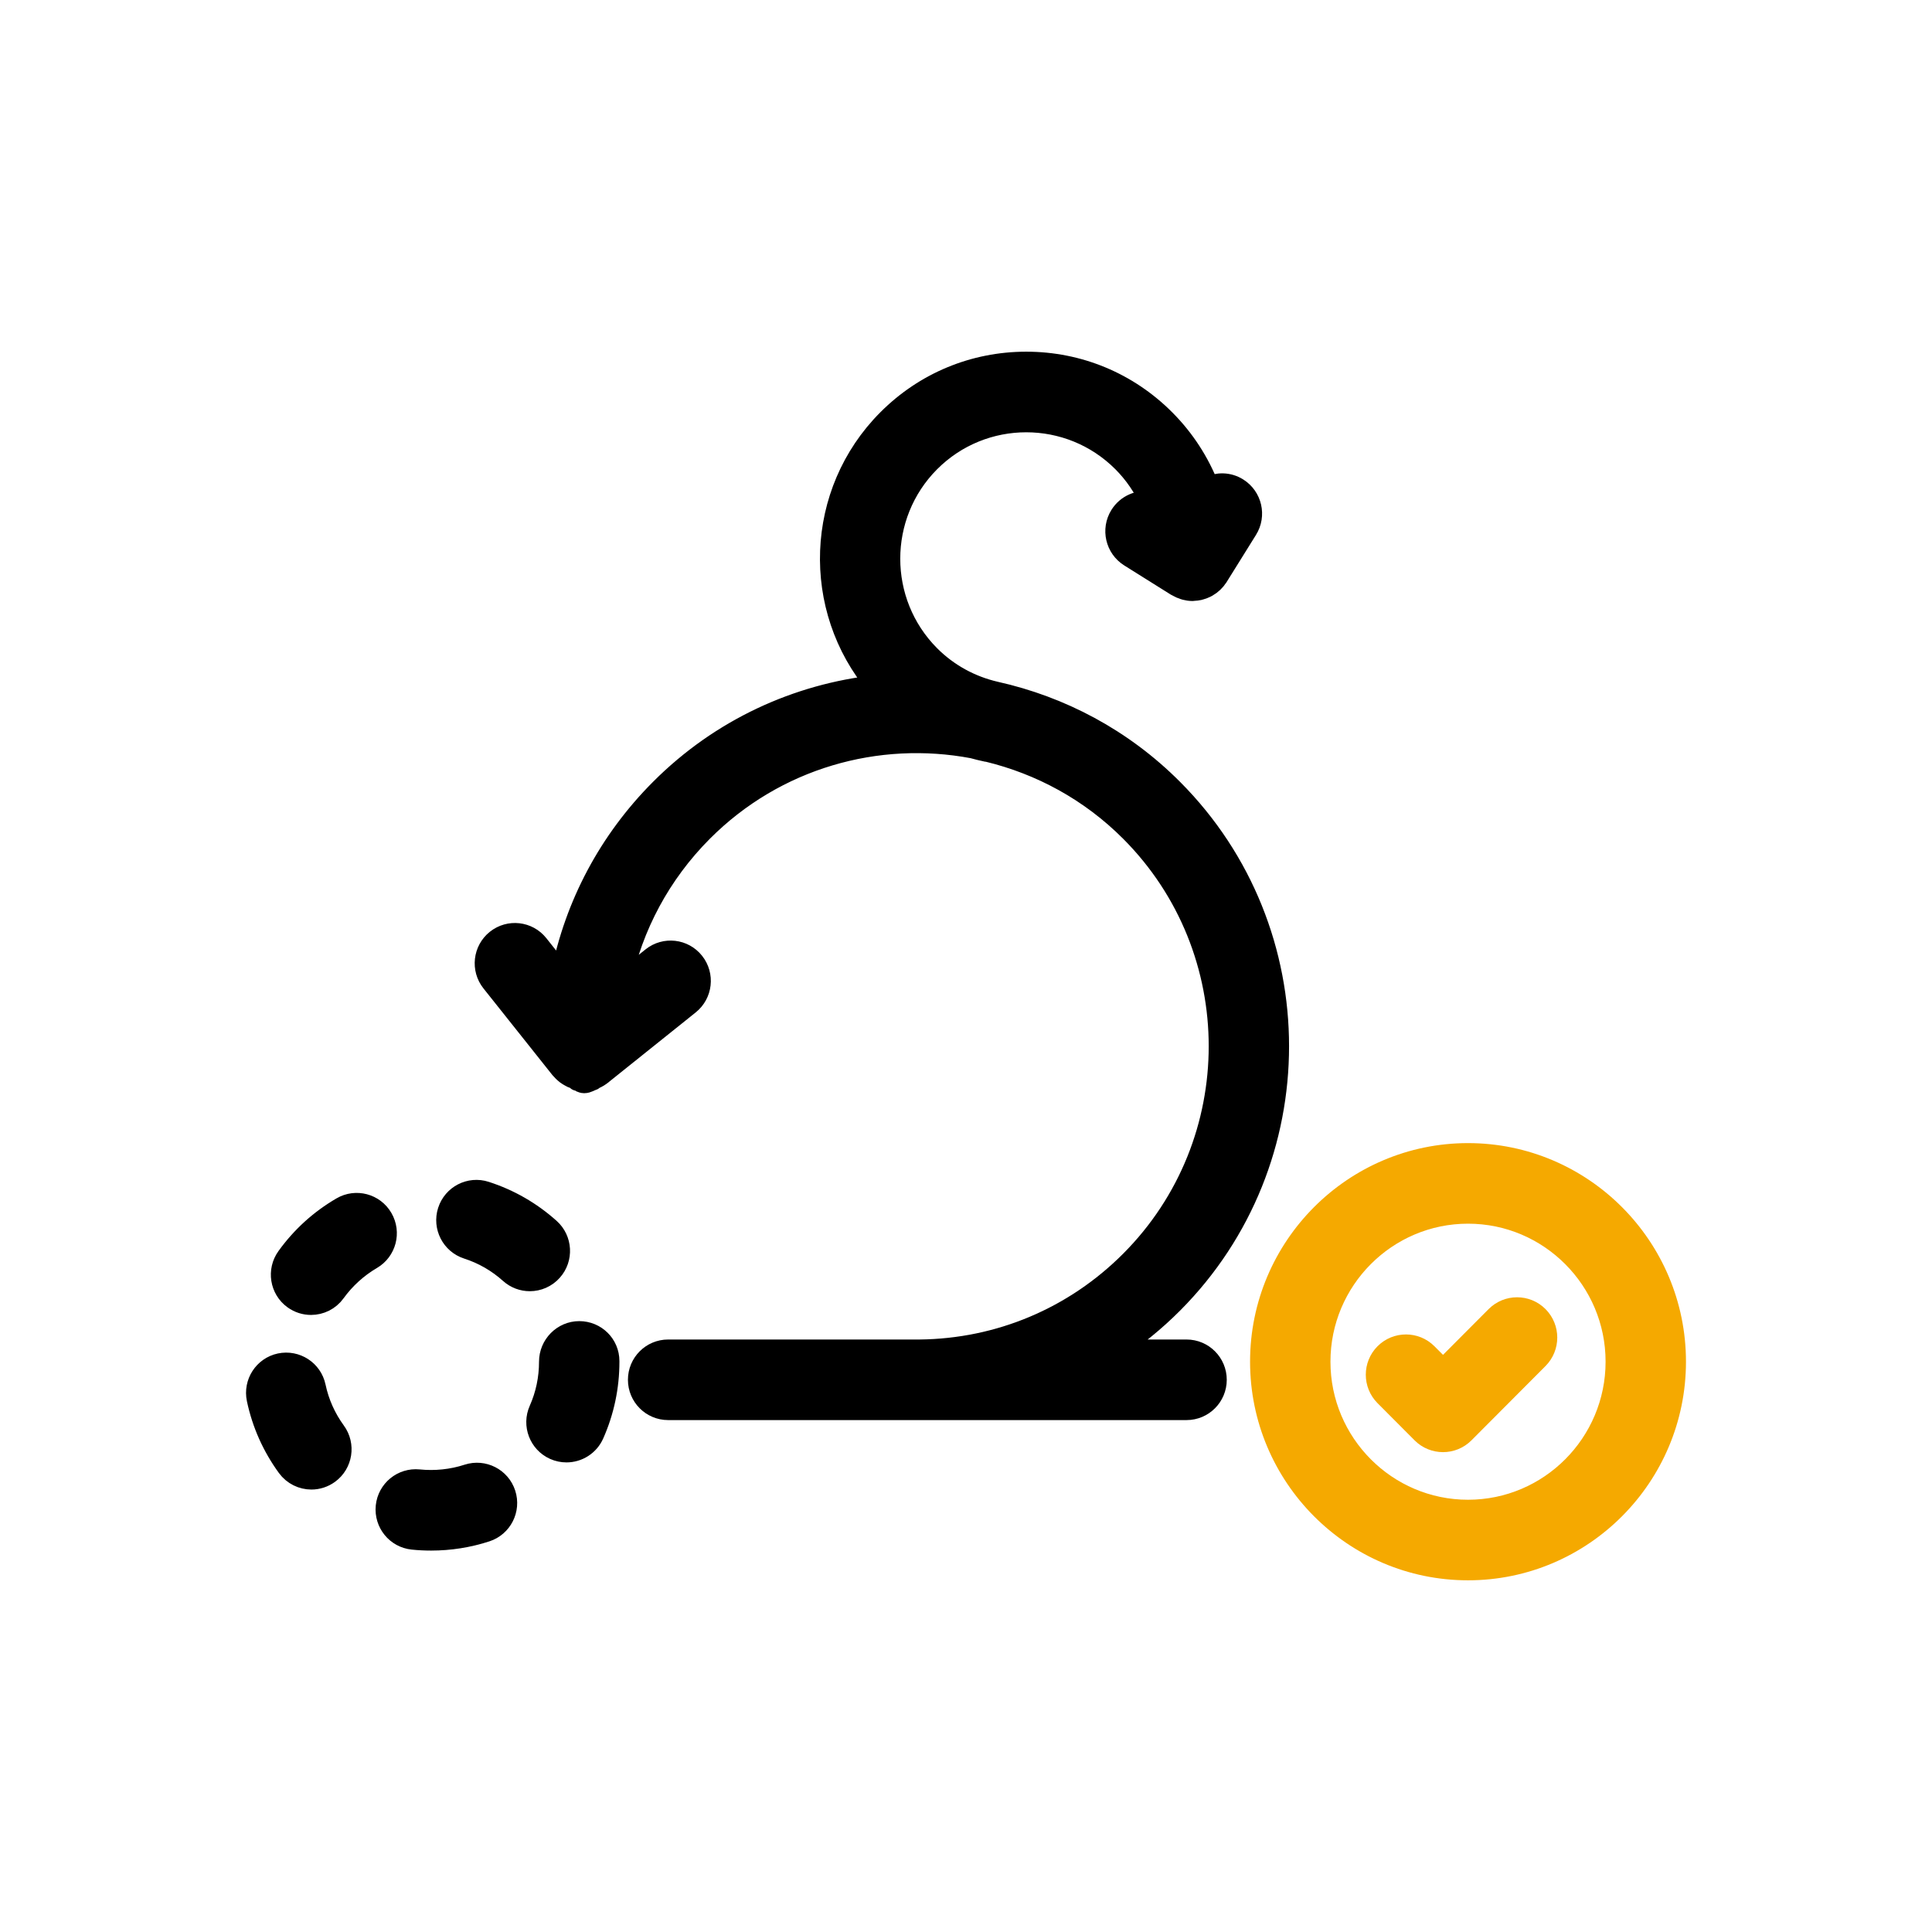 <?xml version="1.0" encoding="UTF-8"?>
<svg width="64px" height="64px" viewBox="0 0 64 64" version="1.1" xmlns="http://www.w3.org/2000/svg" xmlns:xlink="http://www.w3.org/1999/xlink">
    <title>ww4</title>
    <g id="ww4" stroke="none" stroke-width="1" fill="none" fill-rule="evenodd">
        <g id="Group-31">
            <rect id="Rectangle" x="0" y="0" width="64" height="64"></rect>
            <g id="700965_agile_iteration_planning_project_scrum_icon" transform="translate(8.5, 12)" fill-rule="nonzero" stroke-width="0.7">
                <path d="M30.807,32.723 L28.44,32.723 C29.118,32.275 29.757,31.757 30.344,31.168 C35.021,26.475 35.021,18.84 30.344,14.148 C28.674,12.472 26.629,11.407 24.479,10.927 C23.653,10.737 22.898,10.325 22.295,9.72 C20.531,7.949 20.531,5.068 22.295,3.298 C24.06,1.527 26.932,1.528 28.697,3.298 C29.087,3.689 29.392,4.141 29.613,4.629 C29.232,4.563 28.832,4.727 28.614,5.077 C28.327,5.538 28.467,6.145 28.926,6.433 L30.483,7.409 C30.493,7.416 30.504,7.417 30.514,7.423 C30.573,7.458 30.635,7.485 30.702,7.507 C30.721,7.513 30.74,7.521 30.76,7.526 C30.834,7.545 30.911,7.558 30.992,7.559 C30.994,7.559 30.995,7.559 30.997,7.559 C30.999,7.559 31.001,7.56 31.002,7.56 C31.015,7.56 31.026,7.556 31.038,7.555 C31.103,7.553 31.165,7.545 31.225,7.532 C31.244,7.528 31.262,7.521 31.281,7.515 C31.34,7.498 31.396,7.476 31.45,7.449 C31.463,7.442 31.476,7.436 31.488,7.429 C31.63,7.348 31.748,7.236 31.834,7.099 C31.835,7.098 31.836,7.097 31.836,7.097 L32.809,5.535 C33.096,5.074 32.957,4.467 32.497,4.179 C32.197,3.99 31.835,3.988 31.539,4.136 C31.217,3.312 30.73,2.554 30.085,1.907 C28.859,0.677 27.23,0 25.496,0 C23.763,0 22.133,0.677 20.908,1.907 C18.507,4.315 18.388,8.154 20.543,10.709 C17.924,10.997 15.382,12.139 13.378,14.149 C11.68,15.852 10.559,17.969 10.1,20.273 L9.324,19.296 C8.986,18.871 8.369,18.801 7.944,19.141 C7.521,19.48 7.451,20.099 7.789,20.524 L10.079,23.403 C10.089,23.416 10.102,23.424 10.112,23.436 C10.142,23.47 10.173,23.502 10.208,23.532 C10.228,23.55 10.248,23.566 10.269,23.582 C10.305,23.608 10.343,23.631 10.382,23.652 C10.404,23.663 10.424,23.677 10.446,23.687 C10.492,23.707 10.541,23.722 10.59,23.736 C10.607,23.741 10.622,23.793 10.64,23.796 C10.706,23.809 10.775,23.863 10.846,23.863 C10.85,23.863 10.854,23.863 10.858,23.863 C10.955,23.863 11.046,23.797 11.134,23.77 C11.152,23.764 11.169,23.737 11.186,23.73 C11.279,23.696 11.363,23.638 11.44,23.579 C11.445,23.575 11.452,23.568 11.458,23.563 L14.328,21.264 C14.752,20.924 14.821,20.304 14.483,19.879 C14.146,19.454 13.528,19.383 13.104,19.722 L12.049,20.566 C12.445,18.677 13.37,16.94 14.765,15.54 C17.197,13.1 20.577,12.18 23.726,12.773 C23.88,12.816 24.035,12.854 24.192,12.887 C24.204,12.889 24.216,12.888 24.227,12.89 C25.96,13.31 27.605,14.185 28.956,15.54 C32.868,19.464 32.868,25.851 28.956,29.775 C27.088,31.649 24.604,32.696 21.963,32.723 L13.632,32.723 C13.09,32.723 12.651,33.164 12.651,33.707 C12.651,34.251 13.09,34.692 13.632,34.692 L21.973,34.692 C21.977,34.692 21.98,34.692 21.984,34.692 L30.807,34.692 C31.348,34.692 31.788,34.251 31.788,33.707 C31.788,33.164 31.348,32.723 30.807,32.723 Z" id="Path" stroke="#000000" fill="#000000"></path>
                <path d="M5.781,39.015 C5.576,39.015 5.373,39.005 5.173,38.984 C4.634,38.929 4.242,38.446 4.296,37.905 C4.351,37.364 4.831,36.971 5.372,37.025 C5.91,37.08 6.476,37.024 6.997,36.853 C7.513,36.686 8.066,36.968 8.234,37.485 C8.402,38.002 8.12,38.558 7.605,38.726 C7.017,38.918 6.403,39.015 5.781,39.015 Z M1.816,36.993 C1.513,36.993 1.215,36.853 1.022,36.589 C0.532,35.915 0.194,35.16 0.022,34.346 C-0.091,33.815 0.246,33.291 0.777,33.178 C1.308,33.067 1.829,33.404 1.941,33.936 C2.056,34.477 2.28,34.979 2.607,35.428 C2.927,35.867 2.832,36.483 2.393,36.804 C2.219,36.931 2.016,36.993 1.816,36.993 Z M10.265,36.094 C10.131,36.094 9.996,36.067 9.866,36.009 C9.371,35.788 9.148,35.205 9.369,34.709 C9.593,34.205 9.706,33.666 9.706,33.108 C9.706,32.565 10.146,32.114 10.688,32.114 C11.229,32.114 11.669,32.544 11.669,33.088 L11.669,33.108 C11.669,33.944 11.498,34.752 11.162,35.51 C10.999,35.877 10.641,36.094 10.265,36.094 Z M1.803,31.209 C1.603,31.209 1.402,31.148 1.228,31.022 C0.789,30.704 0.691,30.088 1.009,29.647 C1.495,28.972 2.105,28.419 2.822,28.001 C3.29,27.727 3.891,27.886 4.163,28.357 C4.436,28.827 4.277,29.429 3.809,29.702 C3.337,29.978 2.919,30.358 2.598,30.802 C2.407,31.068 2.107,31.209 1.803,31.209 Z M9.051,30.423 C8.818,30.423 8.584,30.34 8.397,30.172 C7.983,29.801 7.507,29.527 6.982,29.358 C6.466,29.191 6.182,28.637 6.347,28.119 C6.513,27.601 7.066,27.316 7.582,27.483 C8.371,27.737 9.085,28.148 9.706,28.704 C10.11,29.066 10.145,29.689 9.783,30.094 C9.589,30.312 9.32,30.423 9.051,30.423 Z" id="Shape" stroke="#000000" fill="#000000"></path>
                <path d="M39.302,35.754 C39.051,35.754 38.799,35.658 38.608,35.466 L37.381,34.235 C36.998,33.851 36.998,33.227 37.381,32.843 C37.764,32.459 38.386,32.459 38.769,32.843 L39.302,33.377 L41.061,31.612 C41.444,31.228 42.066,31.228 42.449,31.612 C42.832,31.997 42.832,32.62 42.449,33.005 L39.996,35.466 C39.804,35.658 39.553,35.754 39.302,35.754 Z" id="Path" stroke="#F5A900" fill="#F5A900"></path>
                <path d="M40.13,40 C36.342,40 33.26,36.909 33.26,33.108 C33.26,29.308 36.342,26.217 40.13,26.217 C43.918,26.217 47,29.308 47,33.108 C47,36.909 43.918,40 40.13,40 Z M40.13,28.186 C37.424,28.186 35.223,30.394 35.223,33.108 C35.223,35.823 37.424,38.031 40.13,38.031 C42.836,38.031 45.037,35.823 45.037,33.108 C45.037,30.394 42.836,28.186 40.13,28.186 Z" id="Shape" stroke="#F5A900" fill="#F5A900"></path>
            </g>
        </g>
    </g>
</svg>